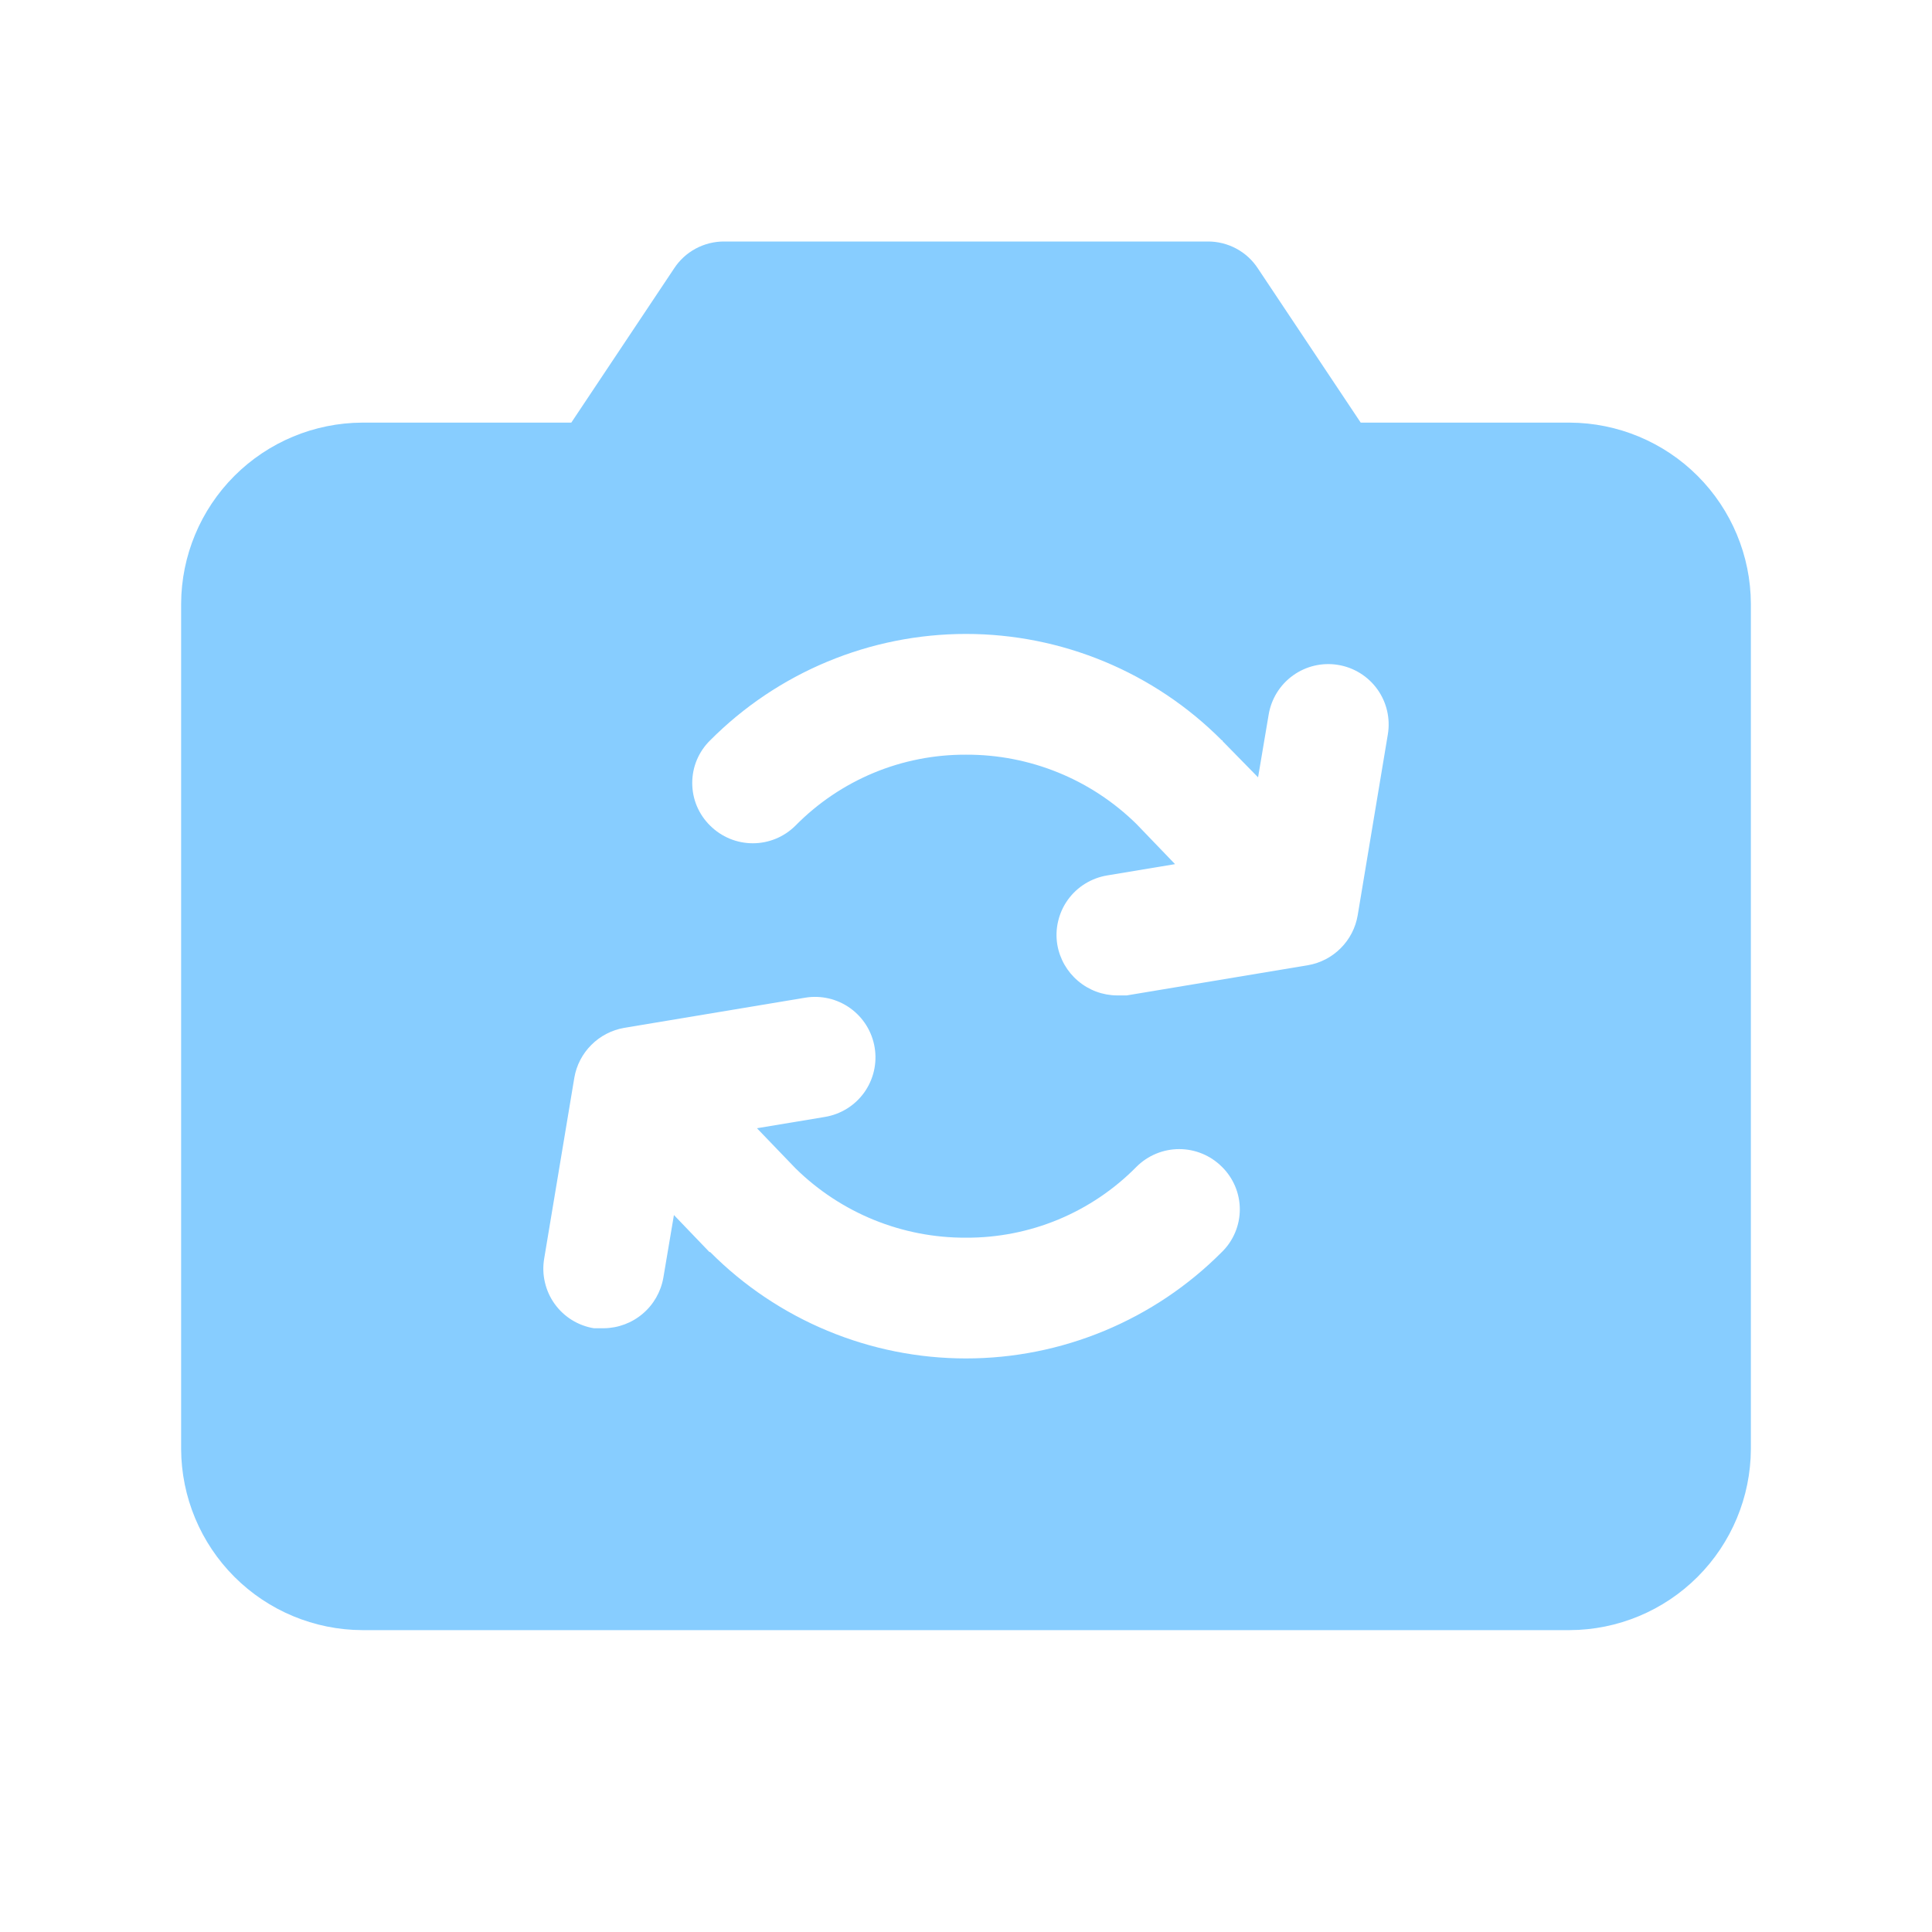 <svg width="40" height="40" viewBox="0 0 40 40" fill="none" xmlns="http://www.w3.org/2000/svg">
<rect width="40" height="40" fill="#DAD9D9"/>
<g id="Desktop" clip-path="url(#clip0_0_1)">
<rect width="1440" height="8070" transform="translate(-744 -4234)" fill="white"/>
<g id="Frame">
<g id="Frame_2">
<path id="Rectangle" d="M-744 -417H696V260H-744V-417Z" fill="white"/>
<g id="Frame_3">
<g id="Frame_4">
<g id="Frame_5">
<g id="IMAGE">
<path id="Vector" d="M32.5 8.75H28.172L26.047 5.563C25.934 5.388 25.779 5.245 25.596 5.147C25.413 5.049 25.208 4.998 25 5H15C14.792 4.998 14.587 5.049 14.404 5.147C14.221 5.245 14.066 5.388 13.953 5.563L11.828 8.75H7.5C6.507 8.754 5.555 9.151 4.853 9.853C4.151 10.555 3.754 11.507 3.75 12.5V30C3.754 30.993 4.151 31.945 4.853 32.647C5.555 33.349 6.507 33.746 7.5 33.75H32.5C33.493 33.746 34.445 33.349 35.147 32.647C35.849 31.945 36.246 30.993 36.25 30V12.5C36.246 11.507 35.849 10.555 35.147 9.853C34.445 9.151 33.493 8.754 32.5 8.75ZM25.297 25.922C24.603 26.62 23.777 27.174 22.868 27.552C21.959 27.93 20.985 28.125 20 28.125C19.015 28.125 18.041 27.93 17.132 27.552C16.223 27.174 15.397 26.62 14.703 25.922H14.688L13.953 25.156L13.734 26.453C13.683 26.744 13.532 27.009 13.306 27.2C13.081 27.391 12.796 27.497 12.5 27.5H12.297C12.135 27.474 11.979 27.415 11.84 27.329C11.7 27.242 11.579 27.129 11.483 26.995C11.387 26.862 11.319 26.71 11.282 26.55C11.244 26.39 11.239 26.225 11.266 26.062L11.891 22.312C11.935 22.055 12.058 21.818 12.243 21.634C12.427 21.449 12.665 21.326 12.922 21.281L16.672 20.656C16.999 20.602 17.335 20.681 17.604 20.874C17.874 21.068 18.055 21.36 18.109 21.688C18.163 22.015 18.085 22.35 17.892 22.62C17.698 22.89 17.405 23.071 17.078 23.125L15.672 23.359L16.469 24.188C17.41 25.114 18.679 25.631 20 25.625C20.657 25.628 21.308 25.5 21.914 25.248C22.521 24.995 23.07 24.624 23.531 24.156C23.766 23.922 24.083 23.791 24.414 23.791C24.745 23.791 25.062 23.922 25.297 24.156C25.415 24.271 25.508 24.409 25.572 24.56C25.636 24.712 25.669 24.875 25.669 25.039C25.669 25.204 25.636 25.366 25.572 25.518C25.508 25.67 25.415 25.807 25.297 25.922ZM28.734 15.203L28.109 18.953C28.065 19.21 27.942 19.448 27.757 19.632C27.573 19.817 27.335 19.94 27.078 19.984L23.328 20.609H23.125C22.829 20.607 22.544 20.5 22.319 20.309C22.093 20.118 21.942 19.854 21.891 19.562C21.864 19.4 21.869 19.235 21.907 19.075C21.944 18.915 22.012 18.764 22.108 18.63C22.204 18.497 22.325 18.383 22.465 18.297C22.604 18.21 22.76 18.152 22.922 18.125L24.328 17.891L23.531 17.062C22.59 16.136 21.321 15.619 20 15.625C19.343 15.622 18.692 15.75 18.086 16.002C17.479 16.255 16.93 16.626 16.469 17.094C16.234 17.328 15.917 17.459 15.586 17.459C15.255 17.459 14.938 17.328 14.703 17.094C14.585 16.979 14.492 16.841 14.428 16.69C14.364 16.538 14.332 16.375 14.332 16.211C14.332 16.047 14.364 15.884 14.428 15.732C14.492 15.581 14.585 15.443 14.703 15.328C15.397 14.63 16.223 14.076 17.132 13.698C18.041 13.32 19.015 13.125 20 13.125C20.985 13.125 21.959 13.32 22.868 13.698C23.777 14.076 24.603 14.63 25.297 15.328C25.312 15.328 25.312 15.328 25.312 15.344L26.047 16.094L26.266 14.797C26.32 14.47 26.501 14.177 26.771 13.984C27.04 13.79 27.376 13.712 27.703 13.766C28.03 13.819 28.323 14.001 28.517 14.271C28.71 14.54 28.788 14.876 28.734 15.203Z" fill="#87CDFF"/>
</g>
</g>
</g>
</g>
</g>
</g>
</g>
<defs>
<clipPath id="clip0_0_1">
<rect width="1440" height="8070" fill="white" transform="translate(-744 -4234)"/>
</clipPath>
</defs>
</svg>
